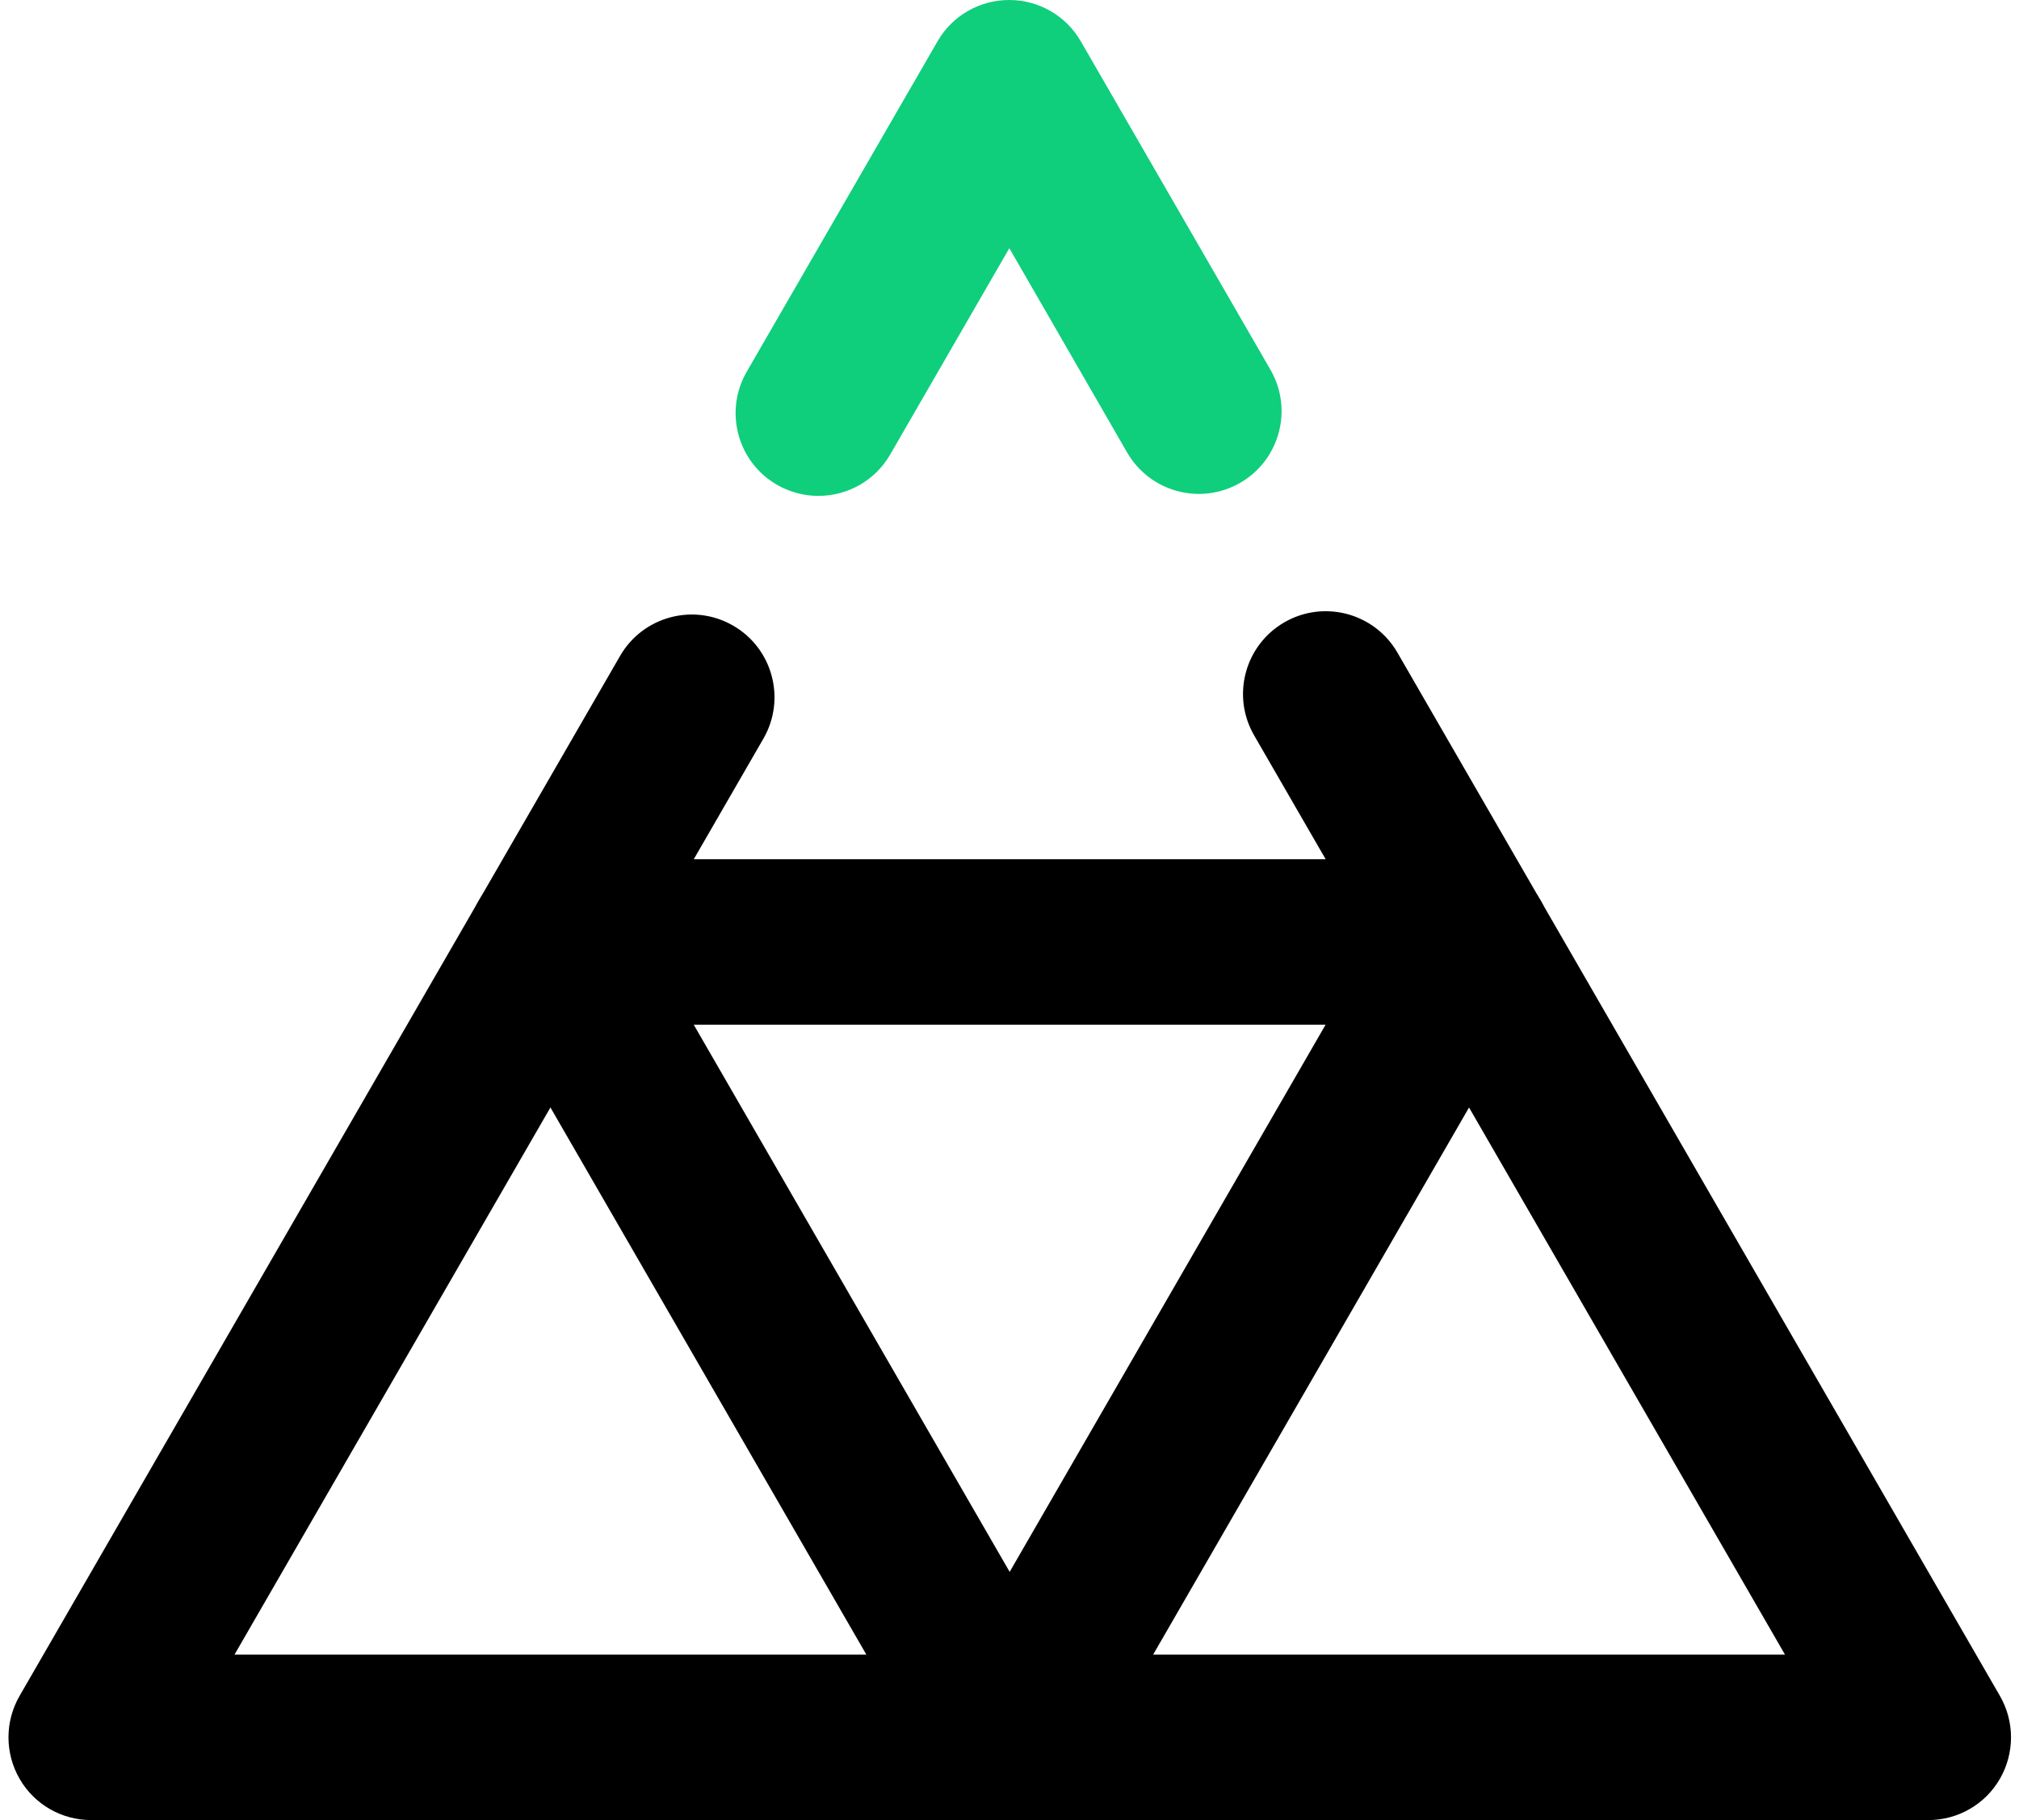 <svg width="122" height="110" viewBox="0 0 122 110" fill="none" xmlns="http://www.w3.org/2000/svg">
<path d="M61.01 110C59.22 110 57.57 109.05 56.68 107.5L28.93 59.43C28.04 57.88 28.04 55.98 28.93 54.43C29.82 52.88 31.47 51.93 33.26 51.93H88.77C90.56 51.93 92.21 52.88 93.1 54.43C93.99 55.98 93.99 57.88 93.1 59.43L65.35 107.5C64.45 109.05 62.8 110 61.01 110ZM41.92 61.93L61.01 95L80.1 61.93H41.92Z" fill="black"/>
<path d="M116.52 110H5.51C3.72 110 2.07 109.05 1.18 107.5C0.29 105.95 0.29 104.05 1.18 102.5L37.47 39.64C38.85 37.25 41.91 36.43 44.3 37.81C46.69 39.19 47.51 42.25 46.13 44.64L14.17 100H107.86L75.78 44.44C74.4 42.05 75.22 38.99 77.61 37.61C80 36.23 83.06 37.05 84.44 39.44L120.85 102.5C121.74 104.05 121.74 105.95 120.85 107.5C119.96 109.05 118.31 110 116.52 110Z" fill="black"/>
<path d="M49.45 29.97C48.6 29.97 47.74 29.75 46.95 29.3C44.56 27.92 43.74 24.86 45.12 22.47L56.65 2.5C57.54 0.95 59.19 0 60.98 0C62.77 0 64.42 0.95 65.31 2.5L76.77 22.35C78.15 24.74 77.33 27.8 74.94 29.18C72.55 30.56 69.49 29.74 68.11 27.35L60.99 15L53.79 27.47C52.86 29.08 51.18 29.97 49.45 29.97Z" fill="#0FCE7C"/>
</svg>
